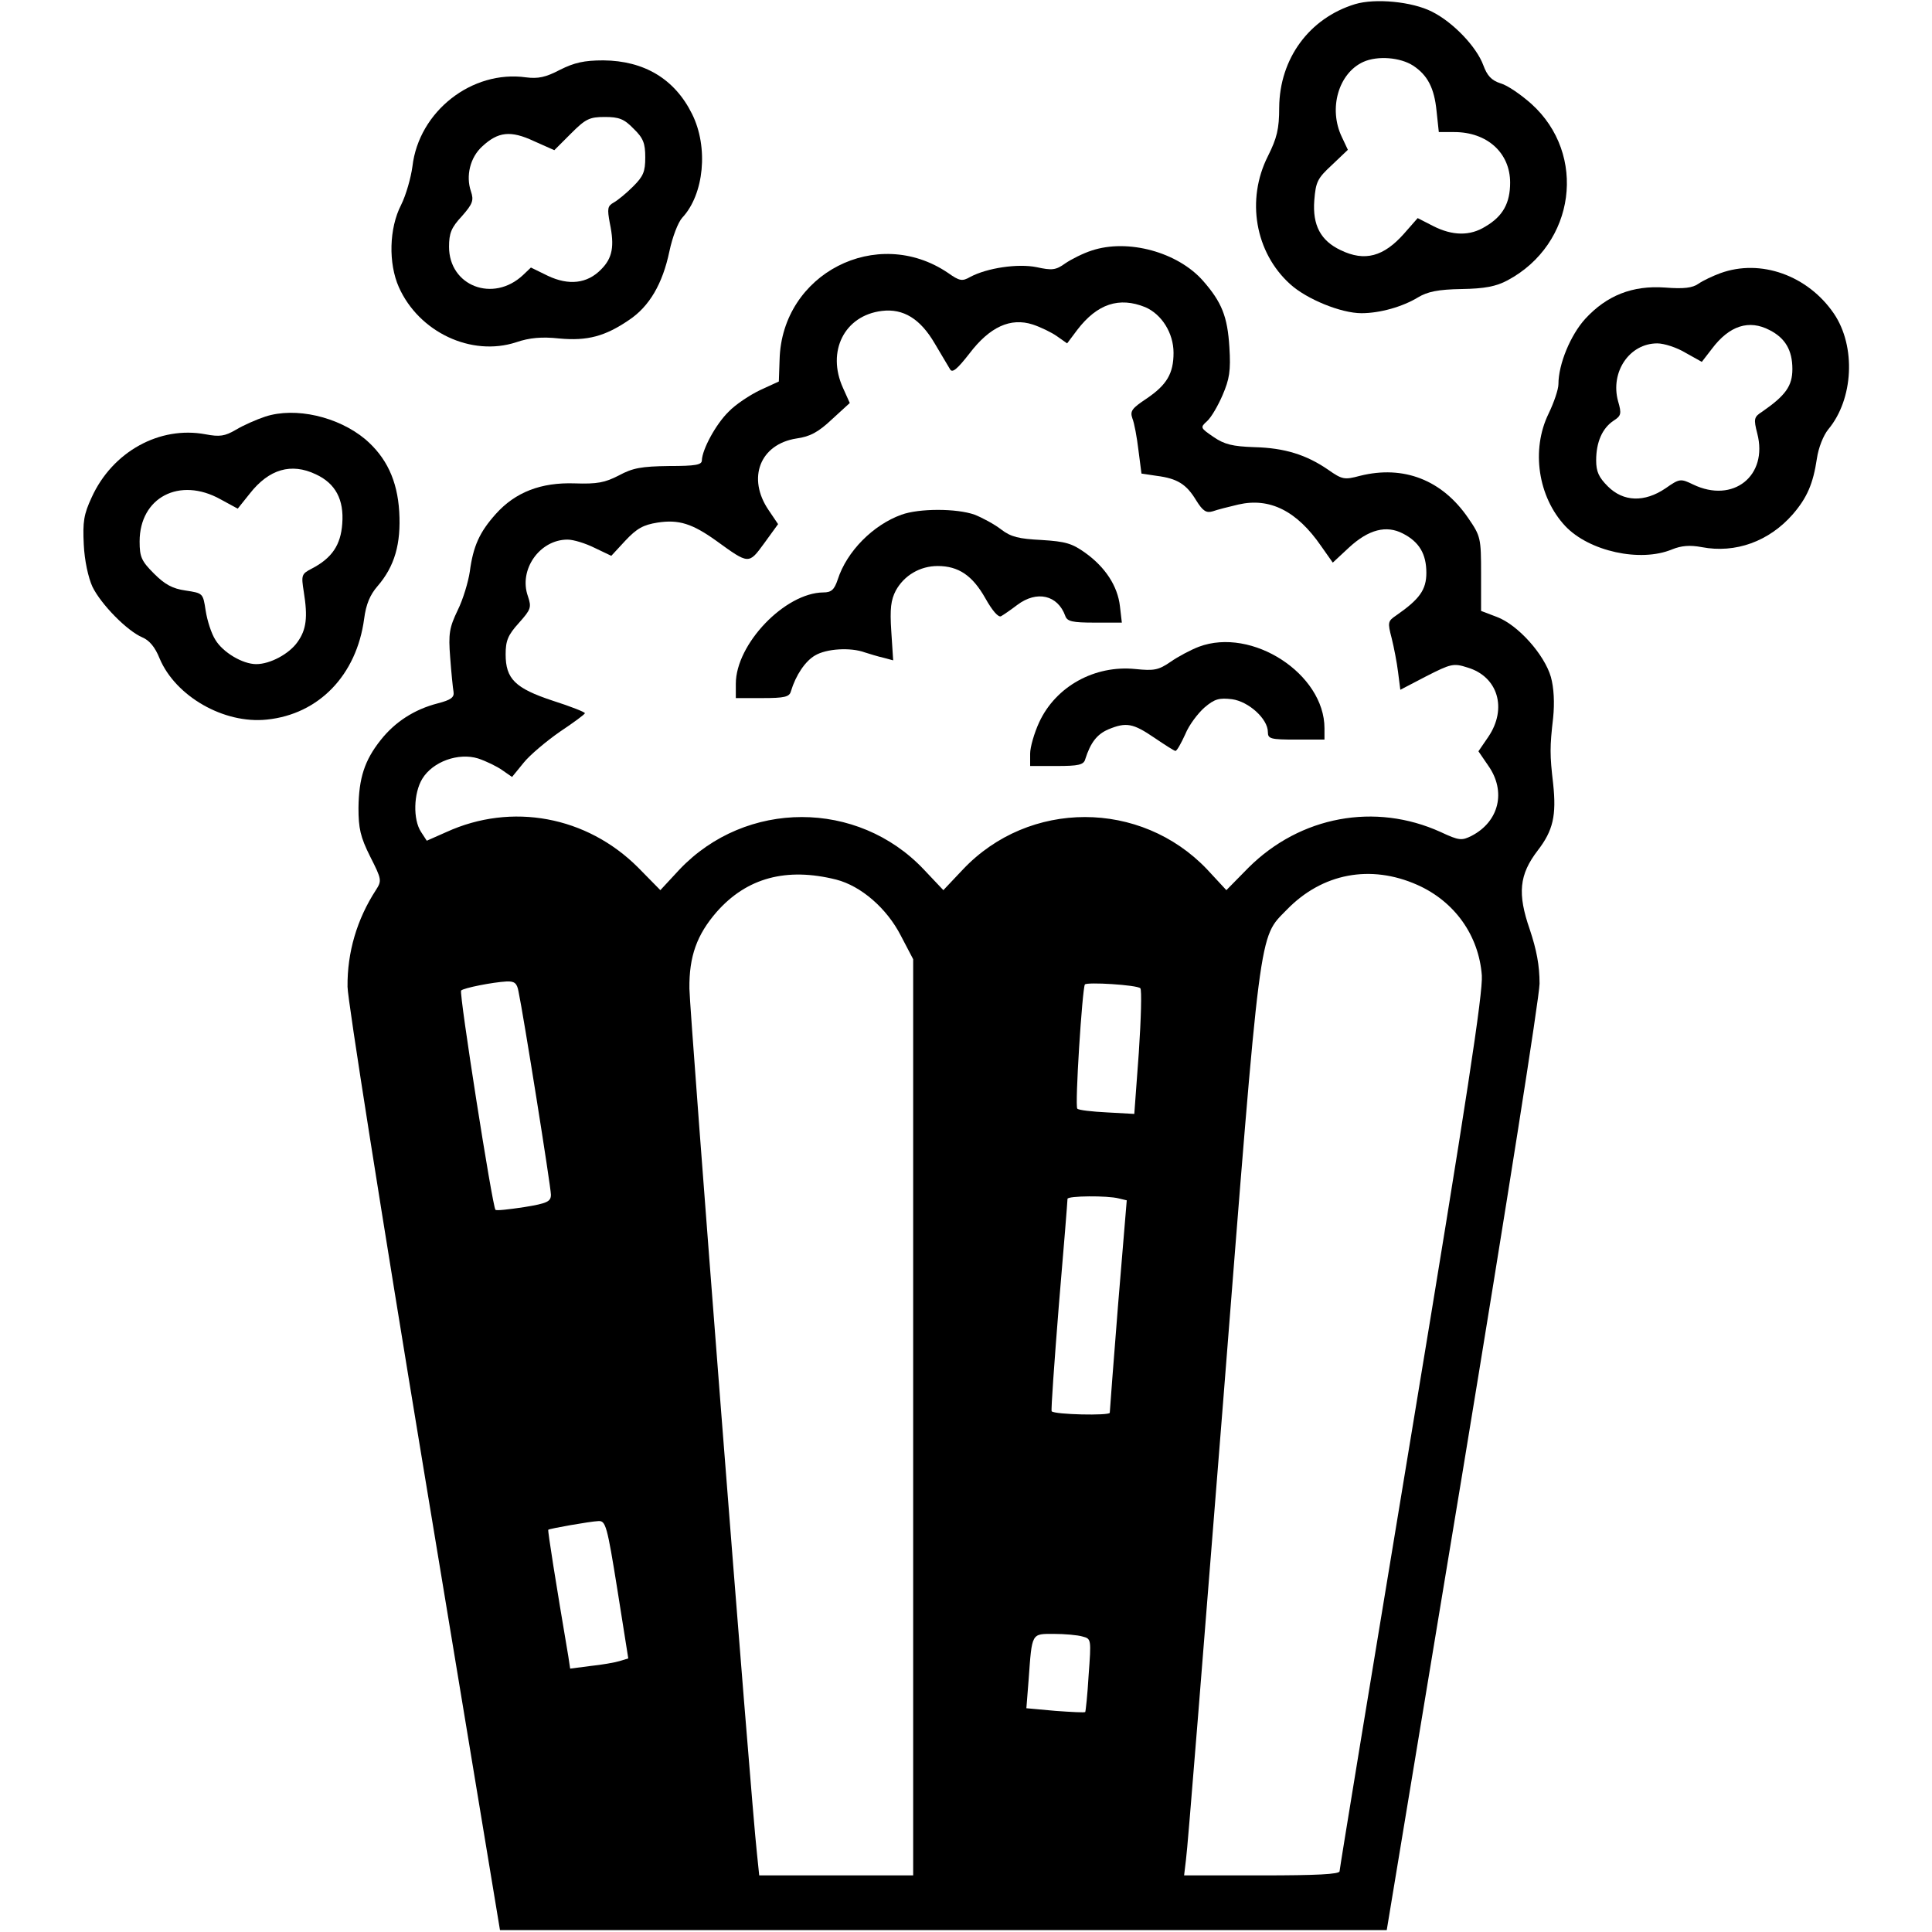 <?xml version="1.0" standalone="no"?>
<!DOCTYPE svg PUBLIC "-//W3C//DTD SVG 20010904//EN"
 "http://www.w3.org/TR/2001/REC-SVG-20010904/DTD/svg10.dtd">
<svg version="1.0" xmlns="http://www.w3.org/2000/svg"
 width="512pt" height="512pt" viewBox="0 0 512 512"
 preserveAspectRatio="xMidYMid meet">

<g transform="translate(0,512) scale(0.1,-0.1)"
fill="#000000" stroke="none">
<path d="M3591 5109 c-121 -37 -200 -144 -201 -274 0 -57 -6 -81 -30 -129 -58
-115 -34 -255 59 -339 44 -40 135 -77 189 -77 49 0 109 17 150 42 25 15 53 21
115 22 62 1 92 7 122 23 180 96 212 334 63 468 -27 24 -63 49 -81 54 -25 8
-36 21 -46 48 -18 49 -80 114 -136 142 -53 27 -151 36 -204 20z m154 -163 c38
-25 56 -59 62 -120 l6 -56 41 0 c87 0 148 -55 148 -134 0 -54 -19 -89 -65
-116 -41 -26 -88 -25 -139 1 l-41 21 -36 -41 c-54 -61 -104 -75 -168 -44 -53
25 -75 66 -70 132 4 49 8 58 47 94 l42 40 -16 34 c-36 75 -9 169 57 199 38 17
98 12 132 -10z"/>
<path d="M1484 4935 c-38 -20 -58 -24 -90 -20 -143 20 -284 -90 -301 -236 -4
-30 -17 -76 -30 -102 -32 -62 -34 -155 -6 -218 53 -119 192 -185 311 -146 35
12 68 15 114 10 75 -7 122 6 185 49 54 36 89 96 107 182 8 38 23 77 34 89 58
62 70 187 26 275 -46 93 -127 141 -235 142 -51 0 -77 -6 -115 -25z m195 -156
c26 -25 31 -39 31 -76 0 -38 -5 -50 -32 -77 -18 -18 -41 -37 -52 -43 -16 -9
-17 -16 -10 -54 13 -62 7 -93 -23 -123 -37 -38 -86 -43 -141 -17 l-45 22 -21
-20 c-79 -74 -196 -29 -196 75 0 36 6 51 34 81 29 33 32 42 24 66 -14 41 -2
90 30 119 42 39 75 43 137 14 l54 -24 44 44 c39 39 49 44 90 44 37 0 51 -5 76
-31z"/>
<path d="M2893 4456 c-22 -7 -54 -23 -70 -34 -25 -18 -35 -19 -76 -10 -50 10
-131 -2 -176 -26 -21 -12 -28 -11 -59 11 -188 127 -440 -2 -446 -230 l-2 -58
-50 -23 c-27 -13 -65 -38 -83 -57 -34 -33 -70 -100 -71 -129 0 -12 -17 -15
-87 -15 -73 -1 -96 -5 -133 -25 -37 -19 -57 -23 -117 -21 -89 3 -157 -23 -209
-81 -43 -48 -60 -85 -69 -153 -4 -27 -18 -74 -32 -102 -22 -46 -25 -62 -20
-125 3 -40 7 -81 9 -92 2 -14 -7 -21 -42 -30 -62 -16 -113 -49 -151 -97 -43
-54 -58 -101 -59 -180 0 -54 5 -77 31 -129 31 -61 31 -64 15 -89 -50 -77 -76
-165 -75 -256 0 -33 91 -609 202 -1280 l202 -1220 1175 0 1175 0 202 1220
c117 710 202 1249 203 1288 0 49 -8 90 -26 144 -33 95 -28 145 21 209 41 53
50 93 41 177 -9 77 -9 97 0 175 4 40 2 79 -6 108 -17 59 -87 138 -143 159
l-42 16 0 98 c0 95 -1 100 -34 148 -69 101 -171 141 -287 112 -41 -11 -47 -10
-84 16 -58 40 -116 58 -196 60 -57 2 -79 7 -108 27 -35 24 -36 25 -17 42 11
10 29 41 41 69 18 42 22 64 18 127 -5 81 -20 119 -70 176 -67 76 -199 112
-295 80z m142 -150 c44 -19 75 -69 75 -121 0 -55 -18 -85 -71 -121 -39 -26
-45 -33 -38 -53 5 -12 12 -50 16 -84 l8 -62 40 -6 c55 -7 79 -22 105 -65 18
-29 27 -34 44 -29 11 4 42 12 68 18 83 19 155 -17 219 -110 l31 -44 43 40 c52
48 99 60 143 37 43 -22 62 -54 62 -104 0 -45 -18 -70 -80 -113 -22 -15 -23
-18 -12 -60 6 -24 14 -65 17 -90 l6 -47 69 36 c65 33 72 35 109 23 81 -24 106
-109 55 -184 l-26 -38 26 -38 c48 -68 29 -148 -44 -186 -26 -13 -33 -13 -82
10 -174 79 -372 42 -509 -94 l-59 -60 -51 55 c-176 185 -472 185 -647 0 l-52
-55 -52 55 c-175 185 -471 185 -647 0 l-51 -55 -59 60 c-136 136 -335 173
-508 94 l-52 -23 -15 23 c-22 33 -20 103 3 141 28 46 96 70 148 54 21 -7 50
-21 64 -31 l26 -18 31 38 c16 20 60 57 96 82 36 24 66 46 66 49 0 3 -38 18
-85 33 -100 33 -125 58 -125 123 0 36 6 51 35 83 32 36 34 41 24 71 -25 70 31
150 105 150 16 0 48 -10 72 -22 l44 -21 37 40 c31 33 48 42 85 48 57 9 93 -3
156 -48 87 -63 86 -63 127 -7 l37 51 -25 37 c-58 85 -23 175 74 190 36 5 58
17 94 51 l47 43 -18 40 c-44 97 4 192 103 204 57 7 102 -21 140 -86 18 -30 36
-61 41 -69 6 -10 19 1 51 42 54 71 109 96 168 77 21 -7 50 -21 64 -31 l27 -19
27 36 c53 69 111 88 180 60z m-819 -1517 c66 -17 134 -76 171 -148 l33 -63 0
-1214 0 -1214 -204 0 -204 0 -6 58 c-16 141 -178 2225 -179 2292 -1 86 20 143
72 203 80 91 185 119 317 86z m1540 -14 c99 -44 163 -134 171 -240 3 -46 -39
-324 -186 -1211 -105 -634 -191 -1157 -191 -1163 0 -8 -62 -11 -206 -11 l-206
0 5 42 c4 24 47 567 98 1208 101 1281 94 1232 169 1309 94 97 222 121 346 66z
m-2382 -282 c13 -61 86 -519 86 -539 0 -18 -9 -23 -71 -33 -40 -6 -74 -10 -76
-7 -8 8 -97 575 -91 581 7 7 84 22 120 24 21 1 28 -4 32 -26z m1648 8 c4 -4 2
-80 -4 -170 l-12 -163 -72 4 c-40 2 -76 6 -79 10 -7 6 13 316 20 329 5 7 138
-1 147 -10z m-57 -557 l21 -5 -23 -277 c-12 -152 -22 -281 -22 -286 -1 -8
-146 -5 -154 4 -2 3 7 129 19 280 13 151 23 278 23 283 1 8 106 9 136 1z
m-1329 -1036 l29 -183 -23 -7 c-13 -4 -48 -10 -77 -13 l-54 -7 -5 33 c-33 195
-55 333 -53 335 3 3 110 22 133 23 19 1 23 -12 50 -181z m1233 -125 c23 -6 23
-7 16 -102 -3 -53 -8 -97 -9 -98 -2 -2 -37 0 -79 3 l-77 7 6 76 c9 125 7 121
67 121 28 0 63 -3 76 -7z"/>
<path d="M2389 3756 c-75 -27 -145 -97 -169 -172 -9 -27 -17 -34 -38 -34 -102
-1 -232 -137 -232 -242 l0 -38 70 0 c59 0 72 3 76 18 13 43 38 80 64 95 30 18
94 22 132 8 13 -4 35 -11 49 -14 l26 -7 -5 77 c-4 60 -1 83 12 108 22 40 64
65 111 65 55 0 92 -25 126 -85 19 -34 35 -52 42 -48 7 4 26 17 43 30 52 39
107 26 127 -29 5 -15 19 -18 78 -18 l72 0 -5 43 c-6 54 -39 104 -92 142 -35
25 -52 30 -116 34 -60 3 -81 8 -107 28 -18 14 -50 31 -70 39 -48 17 -147 17
-194 0z"/>
<path d="M3177 3406 c-21 -8 -55 -26 -75 -40 -32 -22 -44 -24 -93 -19 -108 11
-211 -46 -255 -141 -13 -28 -24 -66 -24 -83 l0 -33 70 0 c58 0 72 3 76 18 14
44 31 66 61 79 48 20 66 16 122 -22 28 -19 53 -35 56 -35 4 0 15 20 26 44 10
25 34 56 51 71 27 23 39 26 73 22 44 -6 95 -52 95 -87 0 -18 7 -20 75 -20 l75
0 0 30 c0 144 -192 269 -333 216z"/>
<path d="M4559 4396 c-19 -7 -45 -19 -58 -28 -16 -11 -38 -14 -89 -10 -86 6
-154 -21 -211 -83 -39 -43 -71 -120 -71 -173 0 -14 -12 -49 -26 -78 -47 -96
-28 -221 44 -298 63 -67 199 -97 283 -62 25 10 47 12 79 6 89 -17 178 15 241
87 38 44 54 81 64 148 4 28 17 61 30 77 67 80 74 220 15 307 -69 101 -194 146
-301 107z m131 -151 c41 -21 60 -53 60 -103 0 -45 -18 -70 -80 -113 -22 -14
-23 -19 -13 -58 29 -112 -64 -186 -170 -135 -33 16 -36 16 -73 -10 -56 -38
-112 -36 -153 5 -24 24 -31 39 -31 69 0 48 16 85 46 105 20 13 22 18 12 52
-21 77 30 153 104 153 18 0 52 -11 75 -25 l43 -24 27 35 c46 61 98 78 153 49z"/>
<path d="M703 4016 c-24 -8 -58 -23 -78 -35 -29 -17 -43 -19 -80 -12 -122 23
-247 -46 -302 -167 -21 -45 -24 -65 -21 -125 2 -43 12 -88 23 -112 23 -47 92
-117 132 -134 19 -8 34 -26 46 -56 42 -100 170 -174 284 -162 138 14 238 118
258 267 5 39 16 64 35 86 46 53 63 113 58 198 -5 83 -34 144 -90 192 -72 60
-185 86 -265 60z m134 -153 c52 -24 75 -67 70 -131 -4 -56 -27 -91 -81 -119
-27 -14 -28 -17 -21 -61 11 -68 7 -101 -17 -134 -22 -31 -72 -58 -109 -58 -36
0 -88 31 -108 64 -11 17 -22 52 -26 78 -7 46 -7 46 -53 53 -35 5 -55 16 -84
45 -33 33 -38 44 -38 85 0 117 106 172 214 112 l46 -25 32 40 c51 65 110 82
175 51z"/>
</g>
</svg>
